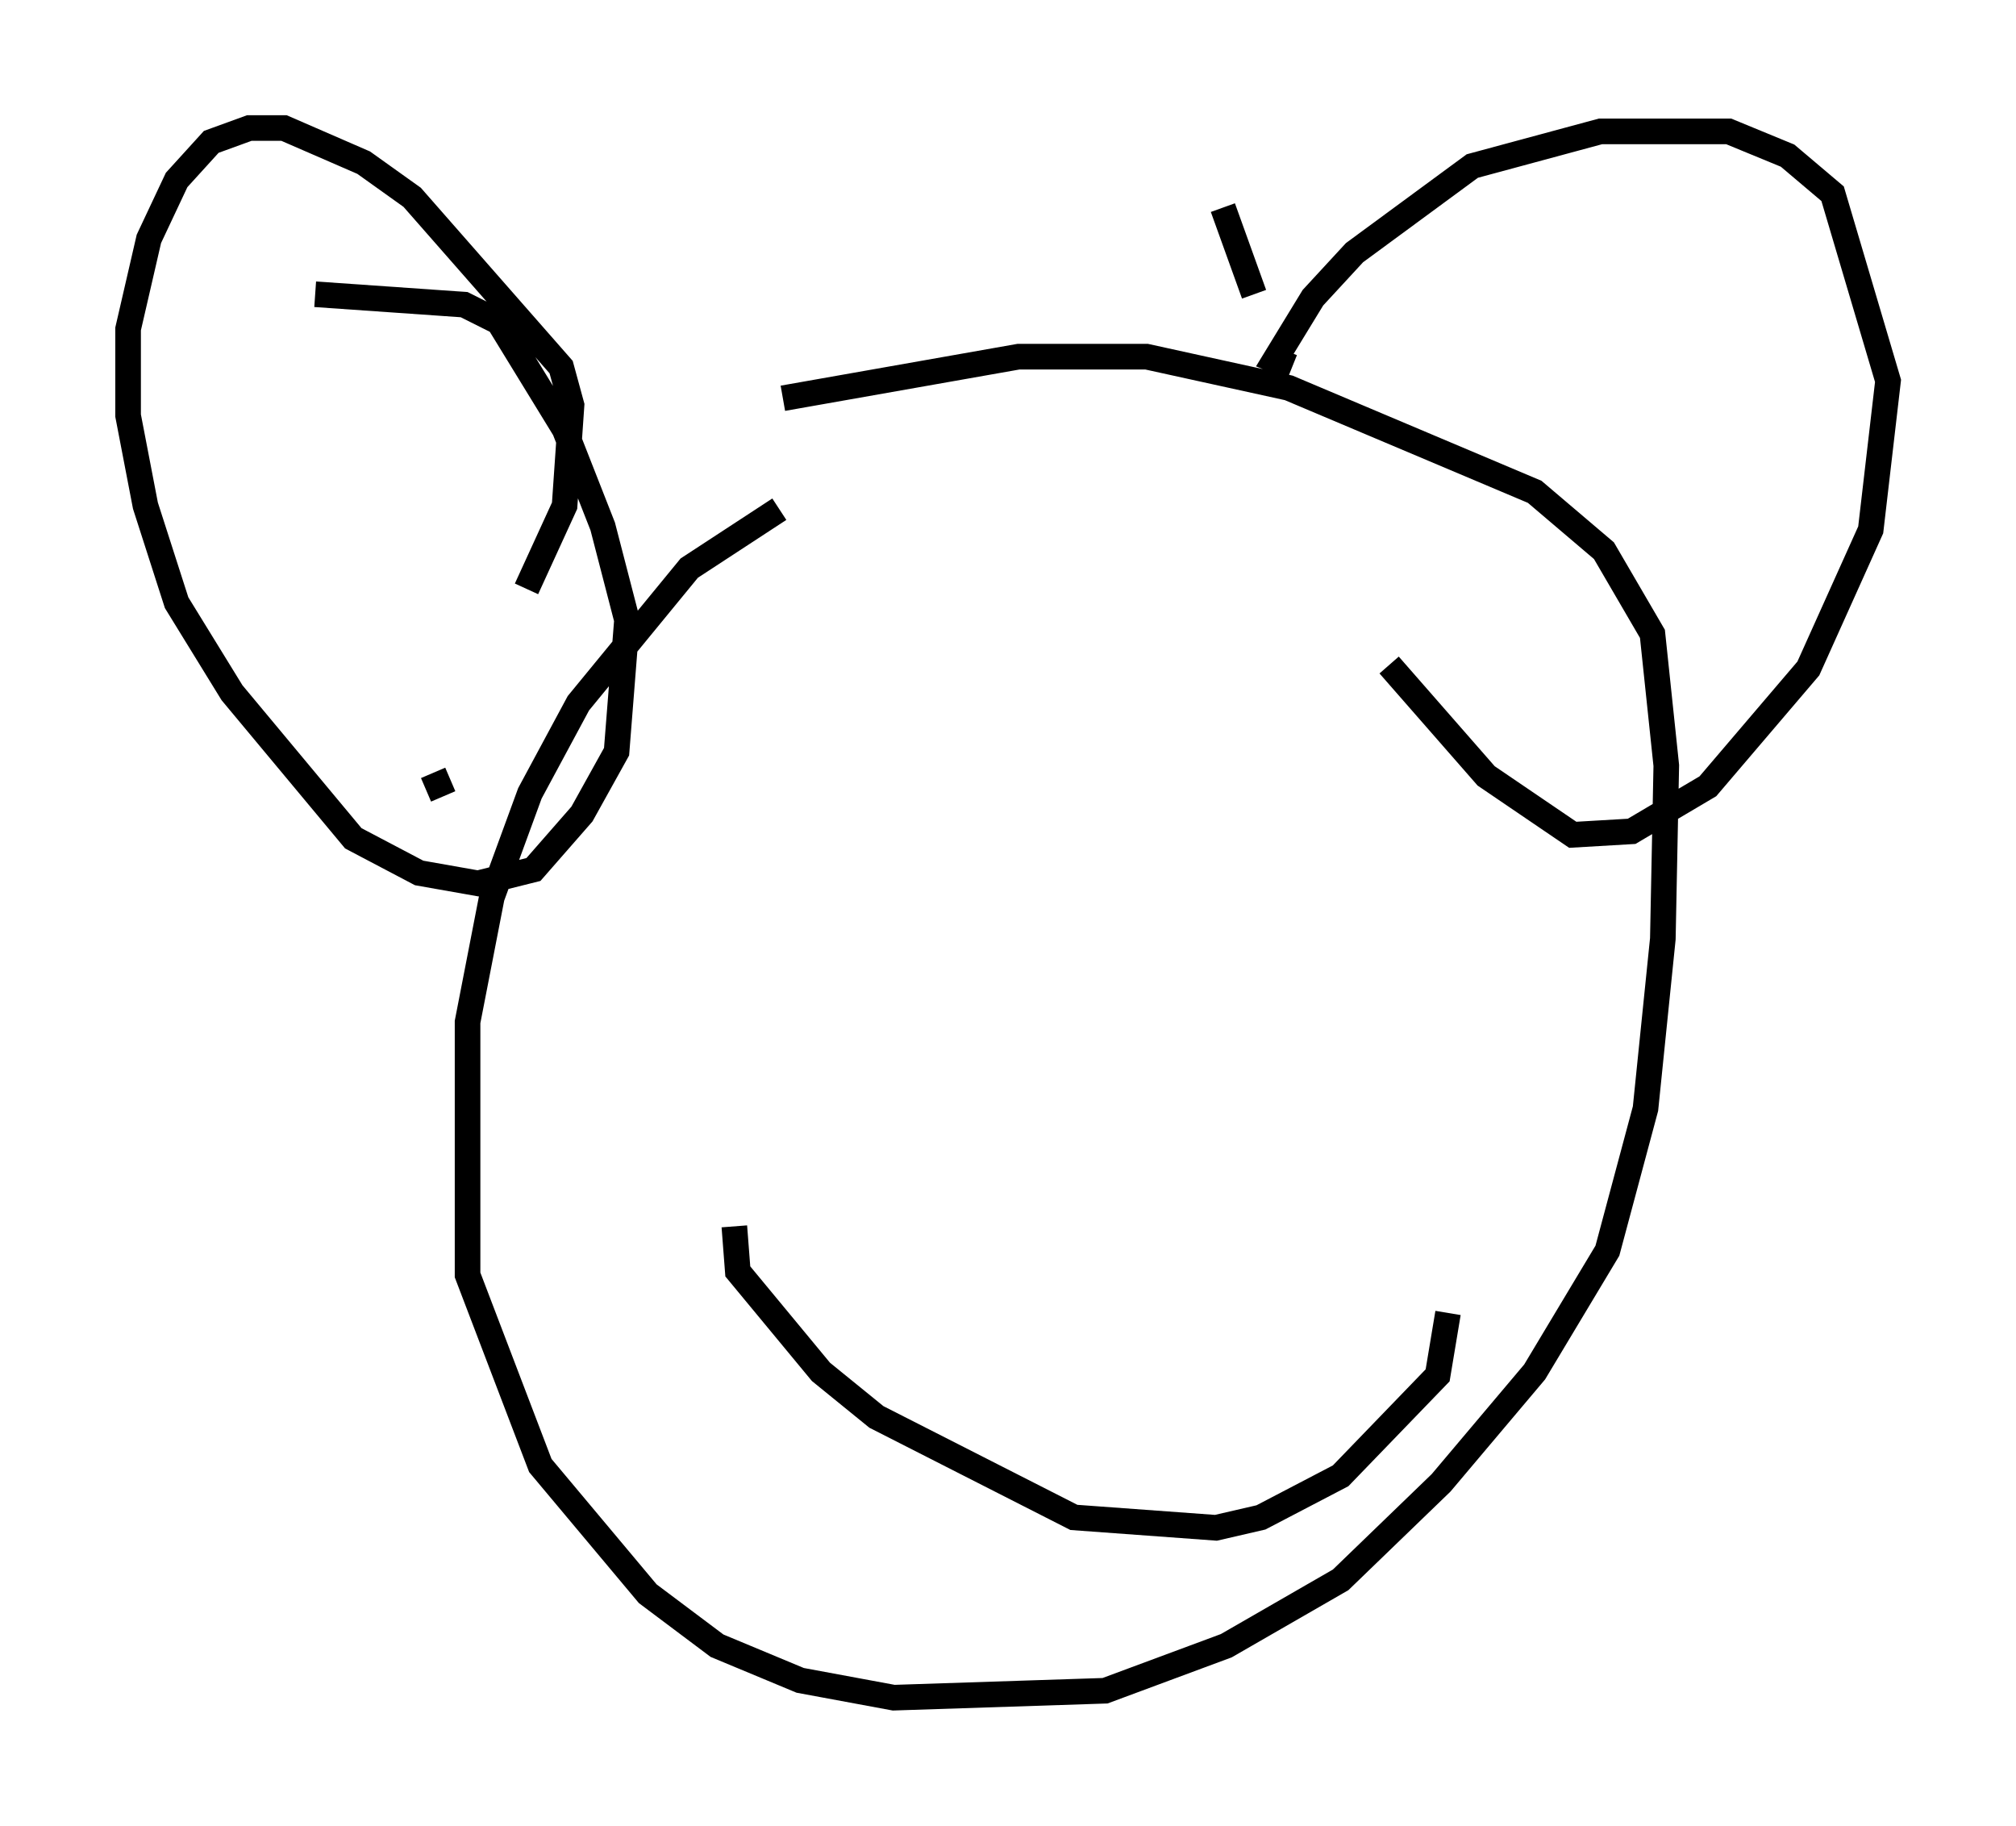 <?xml version="1.0" encoding="utf-8" ?>
<svg baseProfile="full" height="71.298" version="1.1" width="78.741" xmlns="http://www.w3.org/2000/svg" xmlns:ev="http://www.w3.org/2001/xml-events" xmlns:xlink="http://www.w3.org/1999/xlink"><defs /><rect fill="white" height="71.298" width="78.741" x="0" y="0" /><path d="M32.469, 19.75 m-2.03, 0.135 l-3.518, 2.3 -4.33, 5.277 l-1.894, 3.518 -1.488, 4.059 l-0.947, 4.871 0.0, 9.878 l2.842, 7.442 4.195, 5.007 l2.706, 2.03 3.248, 1.353 l3.654, 0.677 8.254, -0.271 l4.736, -1.759 4.465, -2.571 l3.924, -3.789 3.654, -4.33 l2.842, -4.736 1.488, -5.548 l0.677, -6.631 0.135, -6.766 l-0.541, -5.142 -1.894, -3.248 l-2.706, -2.3 -9.607, -4.059 l-5.548, -1.218 -5.007, 0.0 l-9.202, 1.624 m-12.99, 14.885 l-0.947, 0.406 m3.924, -7.848 l1.488, -3.248 0.271, -3.924 l-0.406, -1.488 -5.819, -6.631 l-1.894, -1.353 -3.112, -1.353 l-1.353, 0.0 -1.488, 0.541 l-1.353, 1.488 -1.083, 2.3 l-0.812, 3.518 0.0, 3.383 l0.677, 3.518 1.218, 3.789 l2.165, 3.518 4.736, 5.683 l2.571, 1.353 2.3, 0.406 l2.165, -0.541 1.894, -2.165 l1.353, -2.436 0.406, -5.142 l-0.947, -3.654 -1.488, -3.789 l-2.571, -4.195 -1.353, -0.677 l-5.819, -0.406 m35.453, -3.383 l1.218, 3.383 m1.488, 2.842 l-0.677, -0.271 1.488, -2.436 l1.624, -1.759 4.601, -3.383 l5.007, -1.353 5.007, 0.0 l2.3, 0.947 1.759, 1.488 l2.165, 7.307 -0.677, 5.819 l-2.436, 5.413 -3.924, 4.601 l-2.977, 1.759 -2.3, 0.135 l-3.383, -2.3 -3.789, -4.33 m-25.575, 21.921 l0.135, 1.759 3.248, 3.924 l2.165, 1.759 7.713, 3.924 l5.548, 0.406 1.759, -0.406 l3.112, -1.624 3.789, -3.924 l0.406, -2.436 " fill="none" stroke="black" stroke-width="1" /></svg>